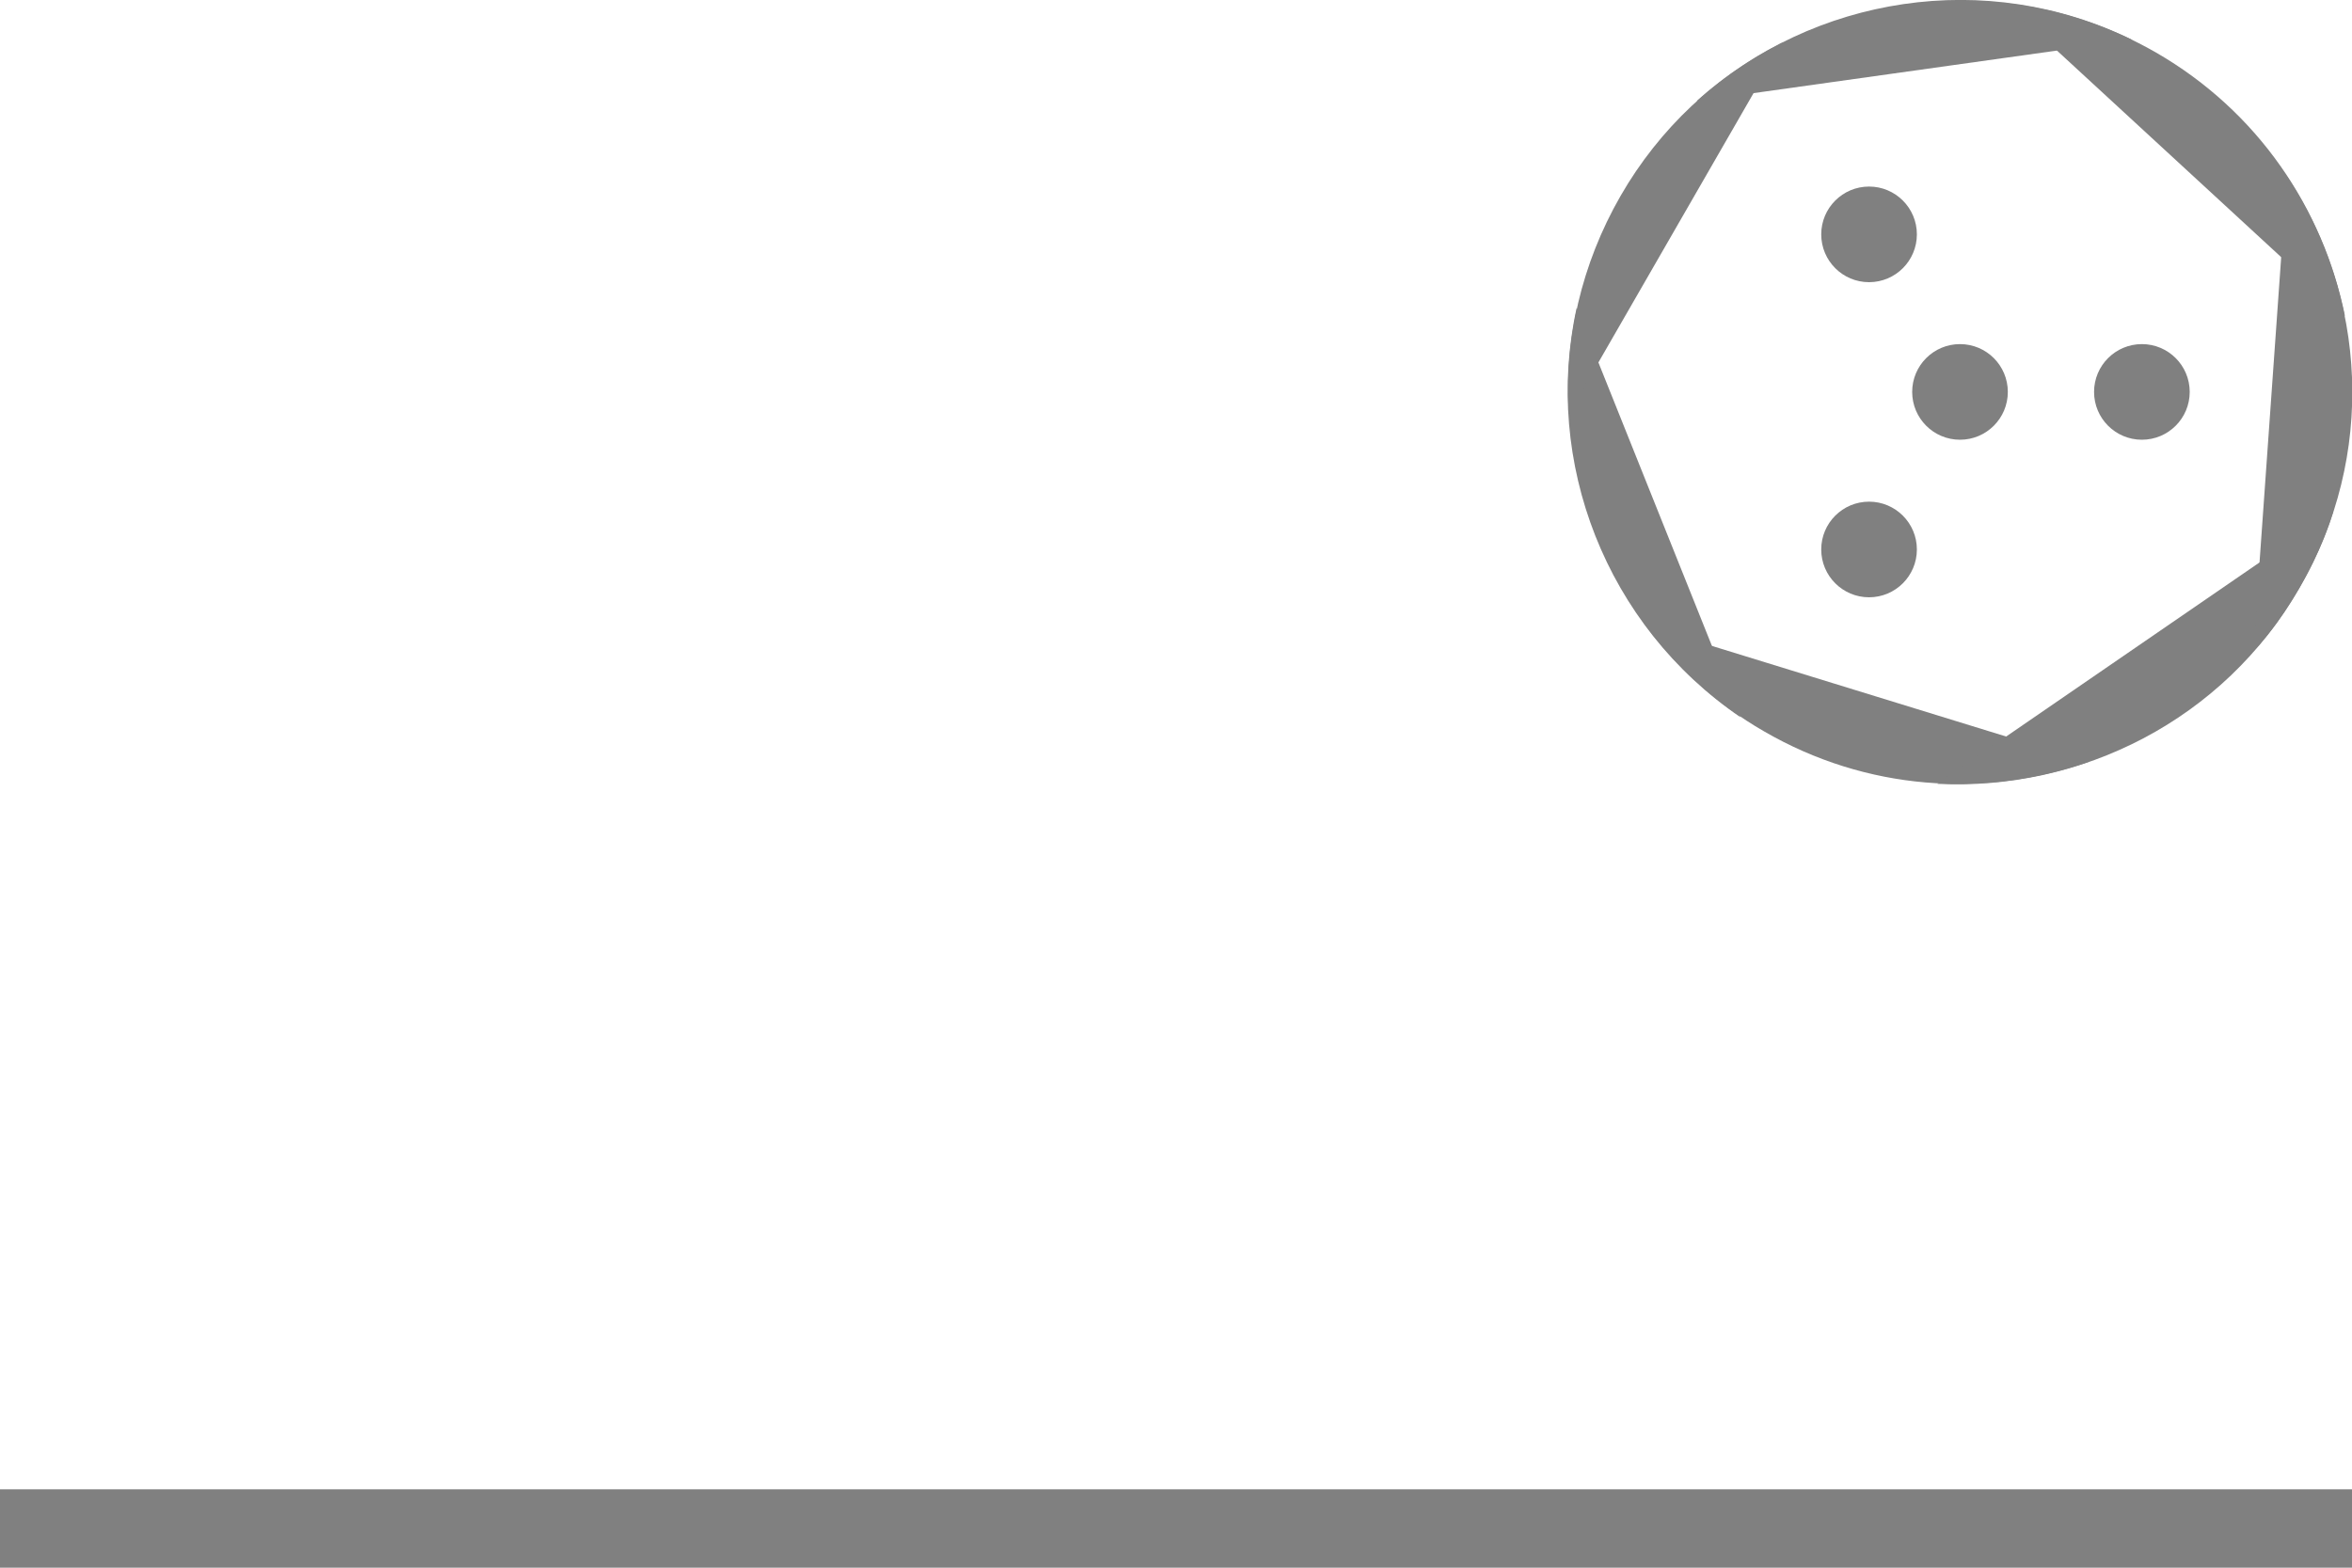 <?xml version="1.0" encoding="utf-8"?>
<!-- Generator: Adobe Illustrator 25.3.1, SVG Export Plug-In . SVG Version: 6.00 Build 0)  -->
<svg version="1.1" id="segments" xmlns="http://www.w3.org/2000/svg" xmlns:xlink="http://www.w3.org/1999/xlink" x="0px" y="0px"
	 width="300px" height="200px" viewBox="0 0 300 200" enable-background="new 0 0 300 200" xml:space="preserve">
<g id="degree240">
	<path fill="#808080" d="M266.4,97.2l-56.5-17.4c4,5.3,9,10,15.1,13.5C238.1,100.9,253.1,101.8,266.4,97.2z"/>
	<path fill="#808080" d="M222,91.5l-20.9-52.2C196.8,58.9,204.8,79.8,222,91.5z"/>
	<path fill="#808080" d="M200.1,52.8l27.3-47.4C219,9.6,211.7,16.3,206.7,25S199.5,43.4,200.1,52.8z"/>
	<path fill="#808080" d="M216.4,12.9L272,5.1C253.3-4.1,231.3-0.5,216.4,12.9z"/>
	<path fill="#808080" d="M275,6.7c-6.1-3.5-12.7-5.6-19.2-6.3l43.3,39.9C296.3,26.6,288,14.2,275,6.7z"/>
	<path fill="#808080" d="M293.3,75c1.8-3.1,3.3-6.4,4.3-9.7L247.1,100C265.4,100.9,283.6,91.9,293.3,75z"/>
	<circle fill="#808080" cx="250" cy="50" r="6.1"/>
	<circle fill="#808080" cx="238.4" cy="70.1" r="6.1"/>
	<circle fill="#808080" cx="273.2" cy="50" r="6.1"/>
	<circle fill="#808080" cx="238.4" cy="29.9" r="6.1"/>
	<path fill="#808080" d="M293.3,75c9.8-16.9,8.6-37.2-1.6-52.5l-4.3,60.6C289.7,80.7,291.6,77.9,293.3,75z"/>
	<rect x="0" y="190" fill="#808080" width="300" height="10"/>
</g>
</svg>
